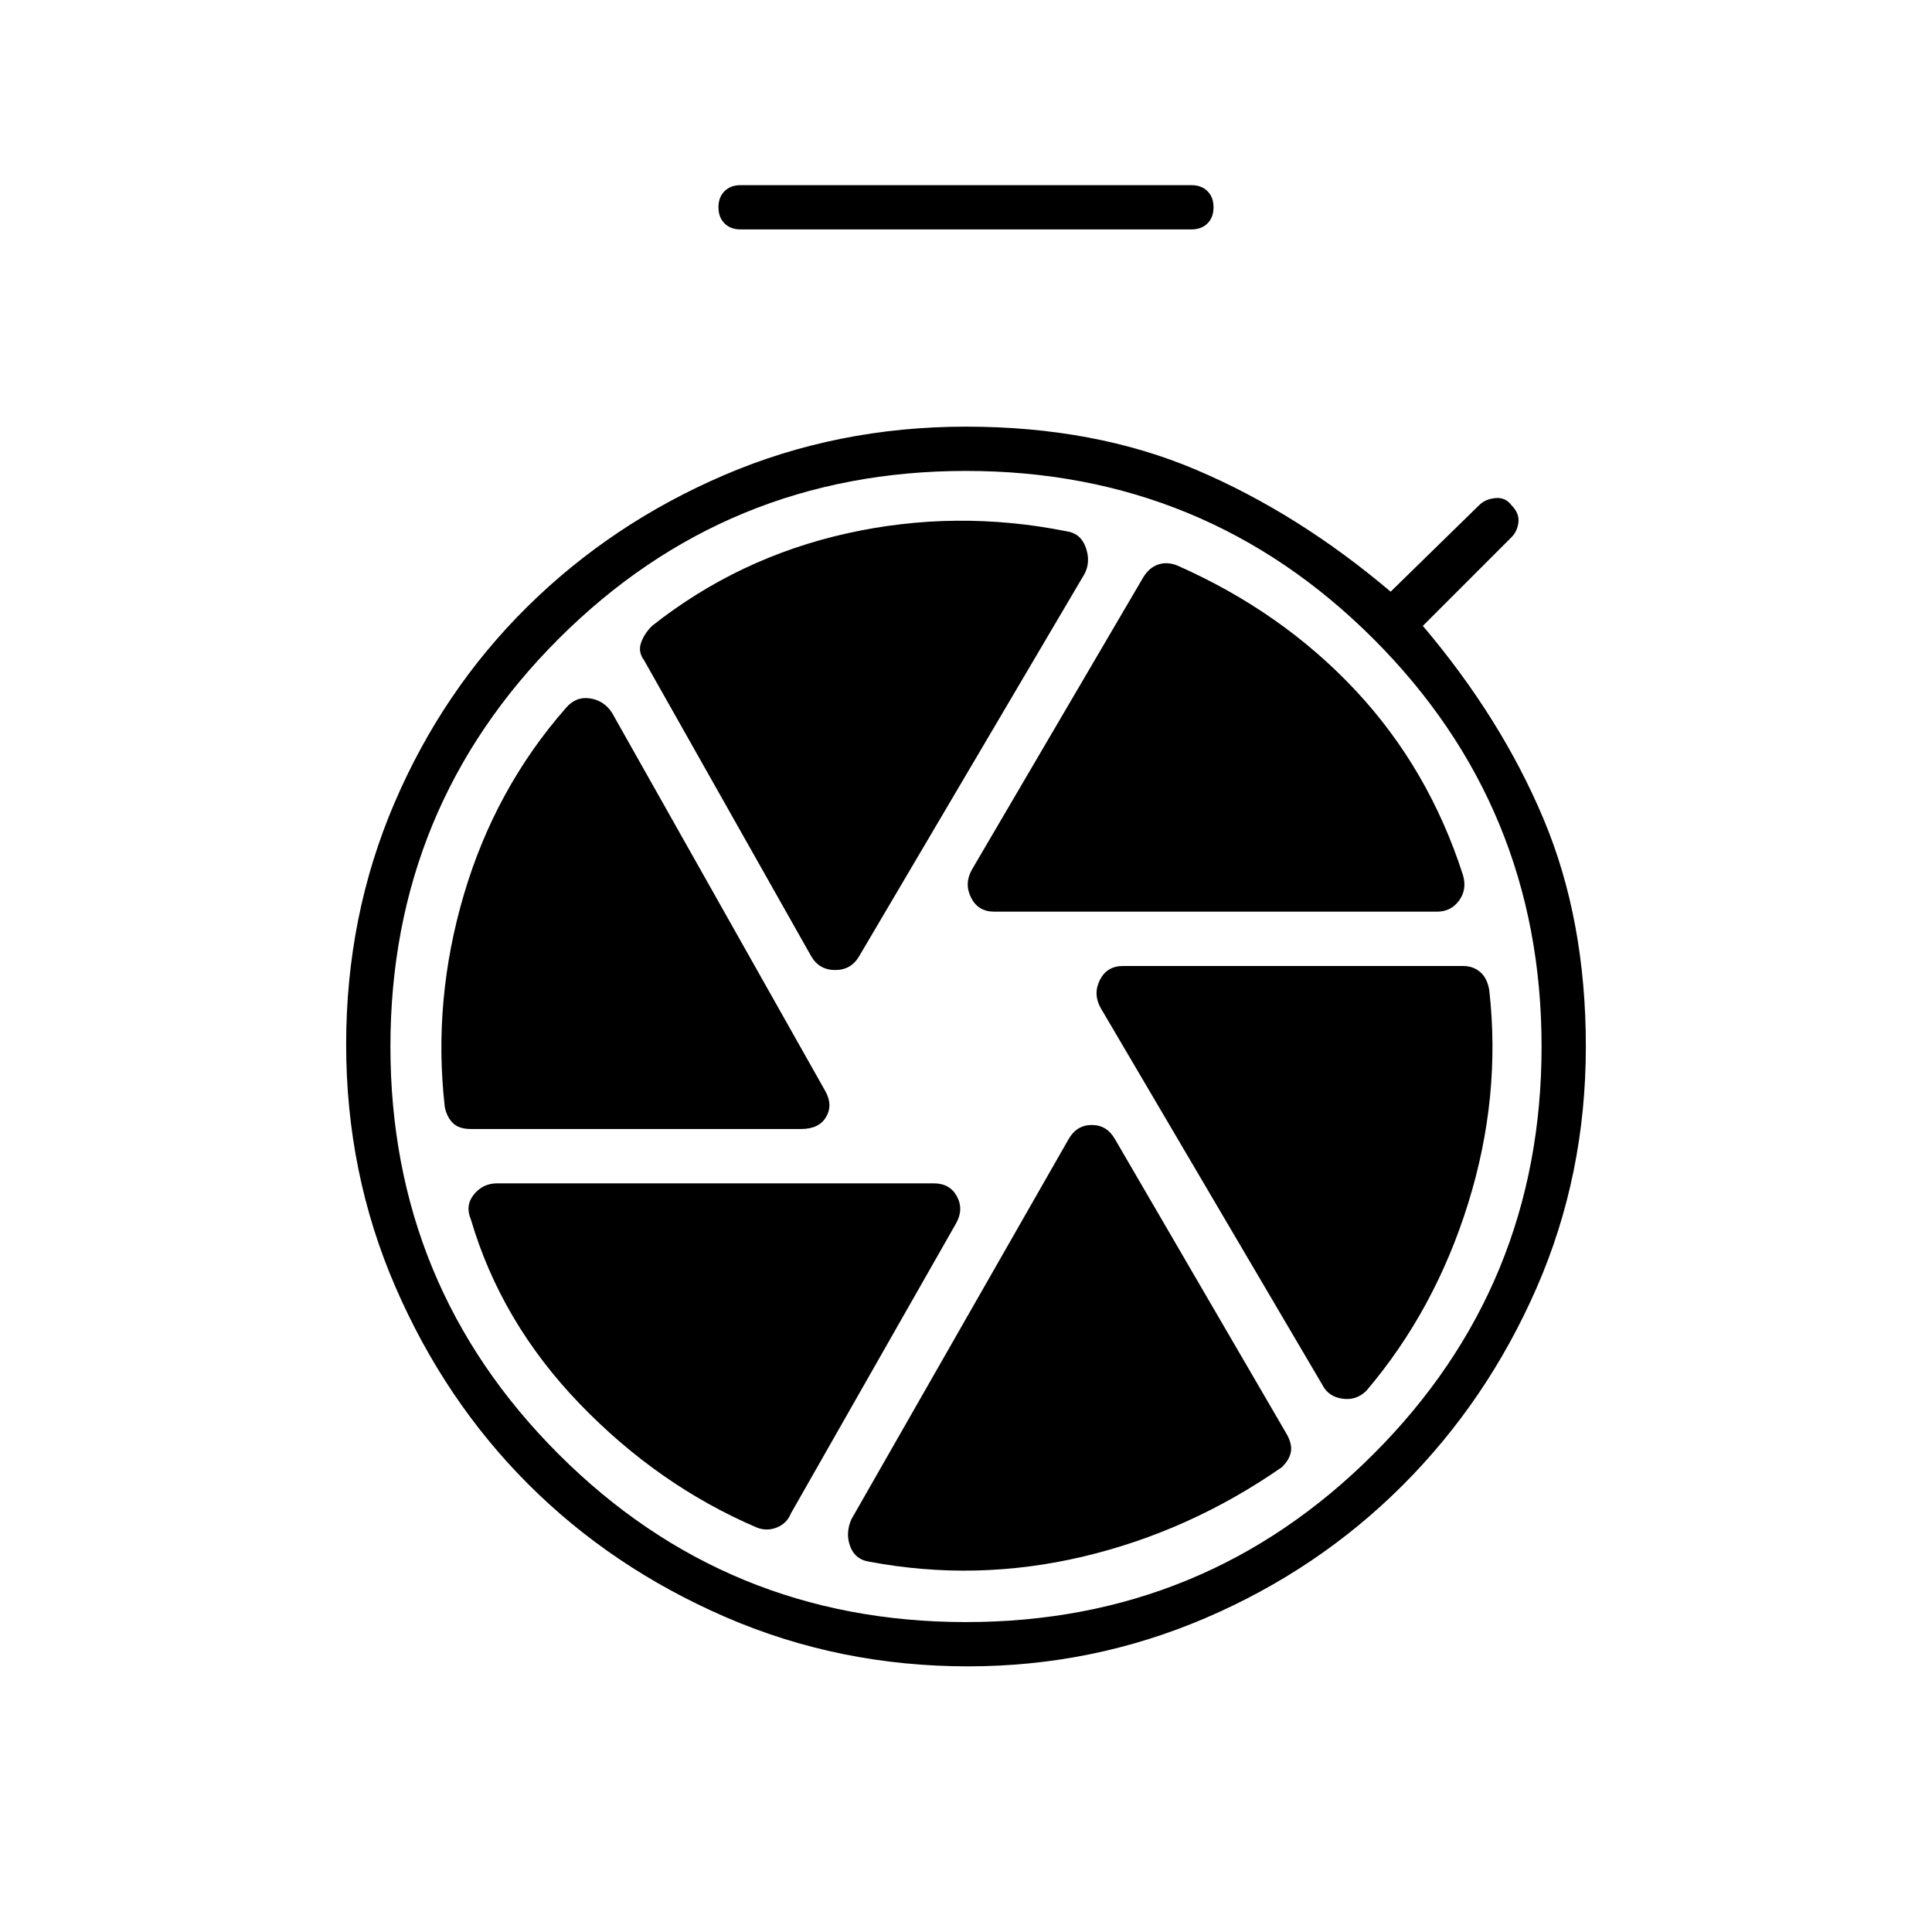 <svg xmlns="http://www.w3.org/2000/svg" height="48" viewBox="0 -960 960 960" width="48"><path d="M368-846q-5 0-8-3t-3-8q0-5 3-8t8-3h224q5 0 8 3t3 8q0 5-3 8t-8 3H368Zm113 714q-64 0-120.5-24.5t-98-66q-41.5-41.5-66-98T172-441q0-64 24-120t66-97.5q42-41.5 98-65.5t120-24q64 0 114.5 21.5T691-666l44-43q3-3 8-3.5t8 3.5q4 4 3.5 8.5T751-693l-44 44q39 46 60 96t21 113q0 64-24.5 120T697-222q-42 42-98 66t-118 24Zm-1-22q119 0 202.5-83.5T766-440q0-119-83.5-202.5T480-726q-119 0-202.5 83.5T194-440q0 119 83.5 202.5T480-154Zm14-353h220q7 0 11-5.5t2-12.5q-17-53-53.5-92T585-679q-5-2-9.5-.5T568-673l-85 145q-4 7-.5 14t11.5 7Zm-67 22 112-190q3-6 .5-13t-9.5-8q-55-11-109 1t-97 46q-4 4-5.5 8.5t1.5 8.5l83 147q4 7 12 7t12-7Zm-29 86q9 0 12.5-6t-.5-13L304-606q-4-6-11-7t-12 5q-35 40-50.5 92.5T221-410q1 5 4 8t9 3h164Zm77 47q4-7 .5-13.5T464-372H247q-7 0-11.5 5.5T234-354q15 51 54 91.5t88 61.5q5 2 10 0t7-7l82-144Zm79-42q-4-7-11.5-7t-11.5 7L423-205q-3 7-.5 13.5t9.5 7.5q53 10 106-2.5t99-44.5q4-4 4.5-8t-2.5-9l-85-146Zm-7-65 110 187q3 6 10 7t12-4q34-40 50.5-93T740-468q-1-6-4.5-9t-8.5-3H558q-8 0-11.5 7t.5 14Z"/></svg>